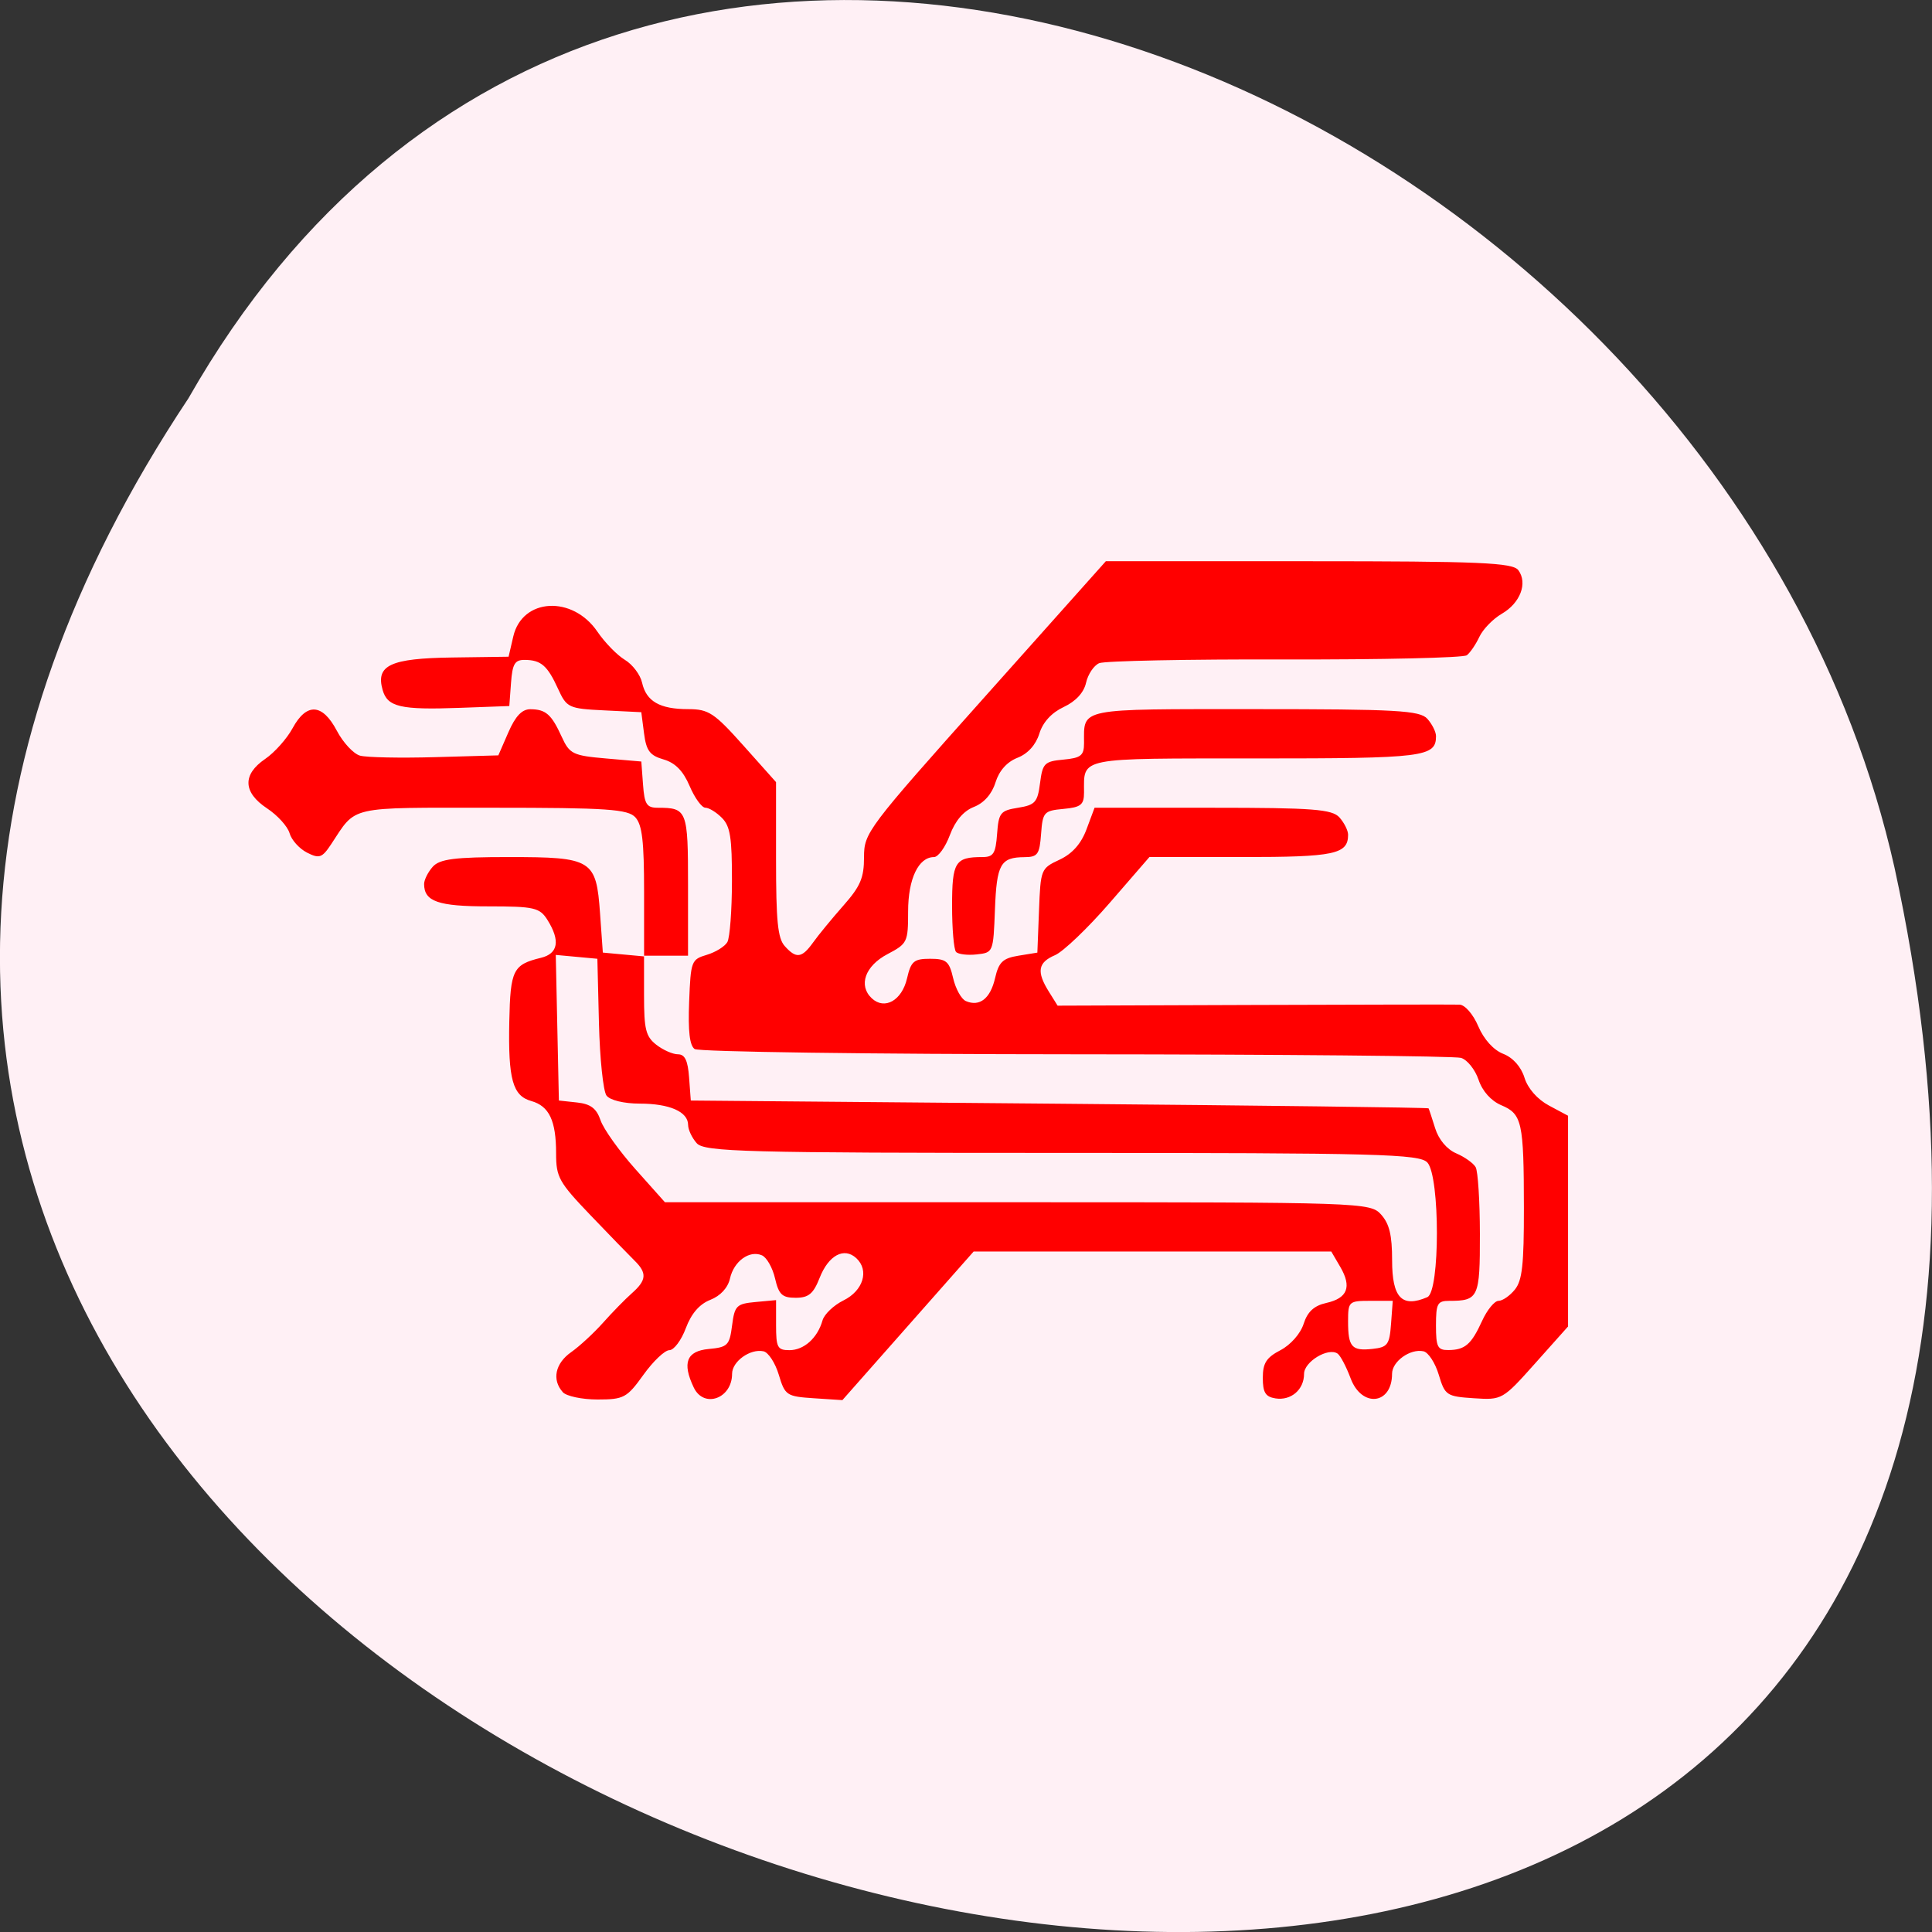 <svg xmlns="http://www.w3.org/2000/svg" viewBox="0 0 256 256"><rect x="0" y="0" width="256" height="256" fill="#333333" stroke="none"/><path d="m 24.966 52.782 c -127.95 192.46 280.09 311 226.07 62.2 -23.02 -102.82 -167.39 -165.22 -226.07 -62.2 z" fill="#fff0f5" color="#000"/><path d="m 213.41 97.67 c -1.454 -1.629 -0.99 -3.802 1.13 -5.289 1.102 -0.774 3 -2.528 4.221 -3.898 1.219 -1.37 2.941 -3.131 3.826 -3.913 1.942 -1.716 2.02 -2.671 0.334 -4.321 -0.701 -0.688 -3.325 -3.393 -5.83 -6.01 -4.192 -4.381 -4.555 -5.03 -4.555 -8.195 0 -4.333 -0.916 -6.265 -3.286 -6.931 -2.474 -0.696 -3.076 -2.876 -2.915 -10.558 0.143 -6.822 0.49 -7.518 4.197 -8.421 2.28 -0.556 2.578 -2.269 0.87 -5 -1.033 -1.653 -1.736 -1.815 -7.87 -1.815 -6.625 0 -8.485 -0.65 -8.485 -2.963 0 -0.552 0.515 -1.581 1.145 -2.287 0.916 -1.027 2.928 -1.283 10.06 -1.283 11.09 0 11.6 0.318 12.11 7.486 l 0.367 5.172 l 2.733 0.253 l 2.733 0.253 v -8.566 c 0 -6.699 -0.25 -8.846 -1.145 -9.85 -0.979 -1.097 -3.735 -1.283 -18.947 -1.283 -19.412 0 -17.947 -0.334 -21.398 4.871 -1.175 1.771 -1.555 1.9 -3.179 1.071 -1.014 -0.518 -2.051 -1.672 -2.304 -2.566 -0.253 -0.893 -1.593 -2.373 -2.978 -3.289 -3.2 -2.116 -3.294 -4.482 -0.259 -6.551 1.243 -0.847 2.877 -2.679 3.633 -4.071 1.853 -3.416 3.957 -3.297 5.867 0.332 0.829 1.575 2.212 3.06 3.073 3.3 0.861 0.24 5.336 0.329 9.945 0.199 l 8.38 -0.237 l 1.335 -3.063 c 0.936 -2.147 1.807 -3.059 2.915 -3.05 2.045 0.016 2.792 0.676 4.154 3.663 1.03 2.259 1.484 2.482 5.83 2.858 l 4.713 0.408 l 0.226 3.063 c 0.192 2.601 0.485 3.063 1.944 3.063 3.902 0 4.02 0.311 4.02 10.296 v 9.305 h -2.915 h -2.915 v 5.262 c 0 4.512 0.231 5.443 1.62 6.534 0.891 0.699 2.183 1.271 2.871 1.271 0.92 0 1.311 0.811 1.478 3.063 l 0.226 3.063 l 48.825 0.423 c 26.854 0.233 48.875 0.508 48.936 0.613 0.061 0.104 0.454 1.294 0.874 2.644 0.464 1.491 1.559 2.793 2.789 3.318 1.114 0.475 2.273 1.3 2.576 1.833 0.303 0.533 0.555 4.514 0.561 8.845 0.012 8.446 -0.18 8.867 -4.057 8.867 -1.57 0 -1.762 0.356 -1.762 3.267 0 2.847 0.211 3.265 1.64 3.254 2.209 -0.017 3.04 -0.735 4.472 -3.867 0.667 -1.46 1.646 -2.654 2.175 -2.654 0.529 0 1.504 -0.672 2.167 -1.494 0.975 -1.208 1.204 -3.277 1.196 -10.821 -0.012 -11.398 -0.242 -12.443 -2.999 -13.609 -1.352 -0.572 -2.499 -1.857 -3.01 -3.372 -0.453 -1.346 -1.499 -2.651 -2.322 -2.899 -0.824 -0.248 -23.797 -0.462 -51.05 -0.475 -27.25 -0.013 -49.98 -0.327 -50.5 -0.697 -0.664 -0.472 -0.882 -2.344 -0.729 -6.261 0.211 -5.403 0.288 -5.609 2.342 -6.222 1.168 -0.349 2.393 -1.109 2.722 -1.689 0.329 -0.581 0.603 -4.214 0.609 -8.08 0.009 -5.774 -0.225 -7.259 -1.322 -8.371 -0.733 -0.743 -1.722 -1.352 -2.198 -1.352 -0.476 0 -1.416 -1.294 -2.089 -2.877 -0.85 -1.997 -1.905 -3.073 -3.45 -3.52 -1.826 -0.528 -2.291 -1.149 -2.59 -3.453 l -0.364 -2.809 l -4.917 -0.241 c -4.713 -0.231 -4.967 -0.35 -6.114 -2.858 -1.408 -3.081 -2.251 -3.813 -4.41 -3.83 -1.32 -0.01 -1.635 0.516 -1.822 3.05 l -0.226 3.063 l -6.559 0.24 c -7.871 0.288 -9.587 -0.11 -10.229 -2.375 -0.927 -3.271 1.029 -4.184 9.205 -4.296 l 7.487 -0.103 l 0.623 -2.687 c 1.182 -5.101 7.849 -5.477 11.149 -0.629 0.979 1.439 2.615 3.116 3.634 3.728 1.02 0.612 2.047 1.973 2.283 3.03 0.554 2.474 2.347 3.504 6.101 3.504 2.716 0 3.456 0.488 7.335 4.835 l 4.314 4.835 v 10.216 c 0 8.198 0.226 10.469 1.145 11.499 1.531 1.715 2.272 1.619 3.781 -0.489 0.697 -0.975 2.498 -3.165 4 -4.868 2.256 -2.555 2.733 -3.674 2.733 -6.413 0 -3.234 0.404 -3.771 16.02 -21.266 l 16.02 -17.949 h 26.89 c 22.619 0 27.03 0.188 27.769 1.186 1.264 1.707 0.261 4.355 -2.187 5.773 -1.162 0.673 -2.5 2.048 -2.972 3.054 -0.473 1.01 -1.22 2.106 -1.661 2.445 -0.441 0.339 -11.296 0.589 -24.12 0.556 -12.826 -0.033 -23.896 0.19 -24.601 0.495 -0.705 0.305 -1.487 1.473 -1.738 2.595 -0.292 1.303 -1.36 2.462 -2.957 3.21 -1.608 0.753 -2.762 2.01 -3.233 3.528 -0.465 1.494 -1.525 2.667 -2.895 3.202 -1.39 0.543 -2.43 1.709 -2.915 3.267 -0.477 1.535 -1.524 2.723 -2.857 3.244 -1.378 0.538 -2.478 1.827 -3.189 3.734 -0.597 1.602 -1.544 2.913 -2.103 2.913 -2.057 0 -3.429 2.882 -3.429 7.204 0 4.073 -0.094 4.266 -2.733 5.656 -2.975 1.566 -3.895 4.165 -2.074 5.859 1.696 1.577 3.987 0.279 4.662 -2.641 0.527 -2.278 0.908 -2.602 3.06 -2.602 2.144 0 2.534 0.328 3.052 2.567 0.326 1.412 1.085 2.779 1.686 3.037 1.823 0.784 3.246 -0.333 3.868 -3.037 0.489 -2.125 1.023 -2.638 3.098 -2.976 l 2.507 -0.408 l 0.217 -5.57 c 0.214 -5.495 0.251 -5.587 2.726 -6.745 1.688 -0.79 2.857 -2.108 3.572 -4.03 l 1.063 -2.851 h 15.653 c 13.258 0 15.828 0.196 16.798 1.283 0.63 0.706 1.145 1.735 1.145 2.287 0 2.589 -1.775 2.963 -14.04 2.963 h -12.287 l -5.27 6.081 c -2.898 3.344 -6.158 6.459 -7.243 6.922 -2.26 0.963 -2.465 2.183 -0.812 4.828 l 1.162 1.859 l 25.983 -0.092 c 14.291 -0.05 26.563 -0.07 27.27 -0.044 0.727 0.027 1.81 1.277 2.49 2.873 0.734 1.725 2.02 3.144 3.296 3.644 1.299 0.508 2.37 1.707 2.823 3.164 0.446 1.432 1.712 2.871 3.251 3.693 l 2.522 1.348 v 13.962 v 13.962 l -4.353 4.878 c -4.316 4.836 -4.385 4.876 -8.137 4.631 -3.606 -0.236 -3.824 -0.382 -4.639 -3.106 -0.47 -1.572 -1.382 -2.974 -2.027 -3.114 -1.755 -0.383 -4.164 1.341 -4.164 2.98 0 4.102 -4.02 4.541 -5.492 0.599 -0.575 -1.541 -1.35 -3.01 -1.724 -3.273 -1.242 -0.86 -4.445 1.077 -4.445 2.688 0 2.088 -1.731 3.572 -3.786 3.246 -1.328 -0.211 -1.68 -0.78 -1.68 -2.717 0 -1.961 0.468 -2.695 2.345 -3.675 1.342 -0.701 2.652 -2.191 3.063 -3.484 0.511 -1.606 1.378 -2.407 3 -2.77 2.825 -0.633 3.406 -2.127 1.856 -4.778 l -1.19 -2.035 h -23.697 h -23.697 l -8.694 9.844 l -8.694 9.844 l -3.785 -0.248 c -3.607 -0.236 -3.825 -0.382 -4.64 -3.106 -0.47 -1.572 -1.382 -2.974 -2.027 -3.114 -1.755 -0.383 -4.164 1.341 -4.164 2.98 0 3.287 -3.735 4.628 -5.076 1.822 -1.564 -3.274 -0.959 -4.836 1.978 -5.109 2.511 -0.233 2.762 -0.485 3.097 -3.112 0.335 -2.627 0.586 -2.879 3.097 -3.112 l 2.733 -0.253 v 3.316 c 0 2.967 0.186 3.316 1.77 3.316 1.931 0 3.725 -1.614 4.385 -3.945 0.231 -0.817 1.483 -2.01 2.781 -2.649 2.619 -1.292 3.436 -3.977 1.701 -5.591 -1.617 -1.504 -3.684 -0.399 -4.861 2.599 -0.832 2.117 -1.466 2.645 -3.179 2.645 -1.788 0 -2.238 -0.423 -2.733 -2.567 -0.326 -1.412 -1.109 -2.789 -1.739 -3.06 -1.658 -0.713 -3.718 0.783 -4.231 3.074 -0.275 1.227 -1.267 2.303 -2.604 2.826 -1.437 0.561 -2.524 1.82 -3.247 3.757 -0.597 1.602 -1.579 2.913 -2.182 2.913 -0.603 0 -2.15 1.47 -3.438 3.267 -2.184 3.046 -2.595 3.267 -6.083 3.267 -2.057 0 -4.134 -0.441 -4.615 -0.98 z m 109.76 -9.02 l 0.226 -3.063 h -2.959 c -2.868 0 -2.959 0.084 -2.959 2.722 0 3.406 0.485 3.95 3.253 3.646 1.984 -0.218 2.236 -0.559 2.439 -3.305 z m 4.815 -3.558 c 1.678 -0.722 1.685 -15.942 0.008 -17.822 -1.018 -1.14 -6.414 -1.283 -48.41 -1.283 -41.995 0 -47.39 -0.143 -48.41 -1.283 -0.63 -0.706 -1.145 -1.795 -1.145 -2.421 0 -1.749 -2.451 -2.829 -6.422 -2.829 -2.078 0 -3.937 -0.452 -4.393 -1.068 -0.435 -0.587 -0.885 -4.906 -1 -9.596 l -0.209 -8.528 l -2.756 -0.255 l -2.756 -0.255 l 0.206 9.647 l 0.206 9.647 l 2.405 0.259 c 1.801 0.194 2.584 0.786 3.117 2.357 0.391 1.154 2.471 4.069 4.621 6.479 l 3.909 4.381 h 46.718 c 45.747 0 46.749 0.034 48.18 1.633 1.099 1.231 1.457 2.722 1.457 6.06 0 4.977 1.3 6.333 4.677 4.881 z m -62.46 -45.745 c -0.286 -0.321 -0.52 -3.055 -0.52 -6.077 0 -5.842 0.399 -6.485 4.02 -6.485 1.46 0 1.752 -0.461 1.944 -3.063 0.208 -2.815 0.433 -3.096 2.777 -3.471 2.267 -0.363 2.591 -0.726 2.915 -3.267 0.335 -2.627 0.586 -2.879 3.097 -3.112 2.321 -0.215 2.733 -0.543 2.733 -2.179 0 -4.706 -0.988 -4.509 22.617 -4.509 18.785 0 21.887 0.174 22.877 1.283 0.63 0.706 1.145 1.735 1.145 2.287 0 2.771 -1.541 2.963 -23.752 2.963 -23.901 0 -22.887 -0.2 -22.887 4.509 0 1.636 -0.412 1.964 -2.733 2.179 -2.584 0.24 -2.745 0.42 -2.959 3.316 -0.2 2.713 -0.45 3.064 -2.186 3.075 -3.195 0.02 -3.694 0.905 -3.927 6.952 -0.219 5.682 -0.224 5.695 -2.432 5.937 -1.217 0.134 -2.447 -0.02 -2.733 -0.34 z" fill="#f00" transform="translate(-138.85 86.78)"/></svg>